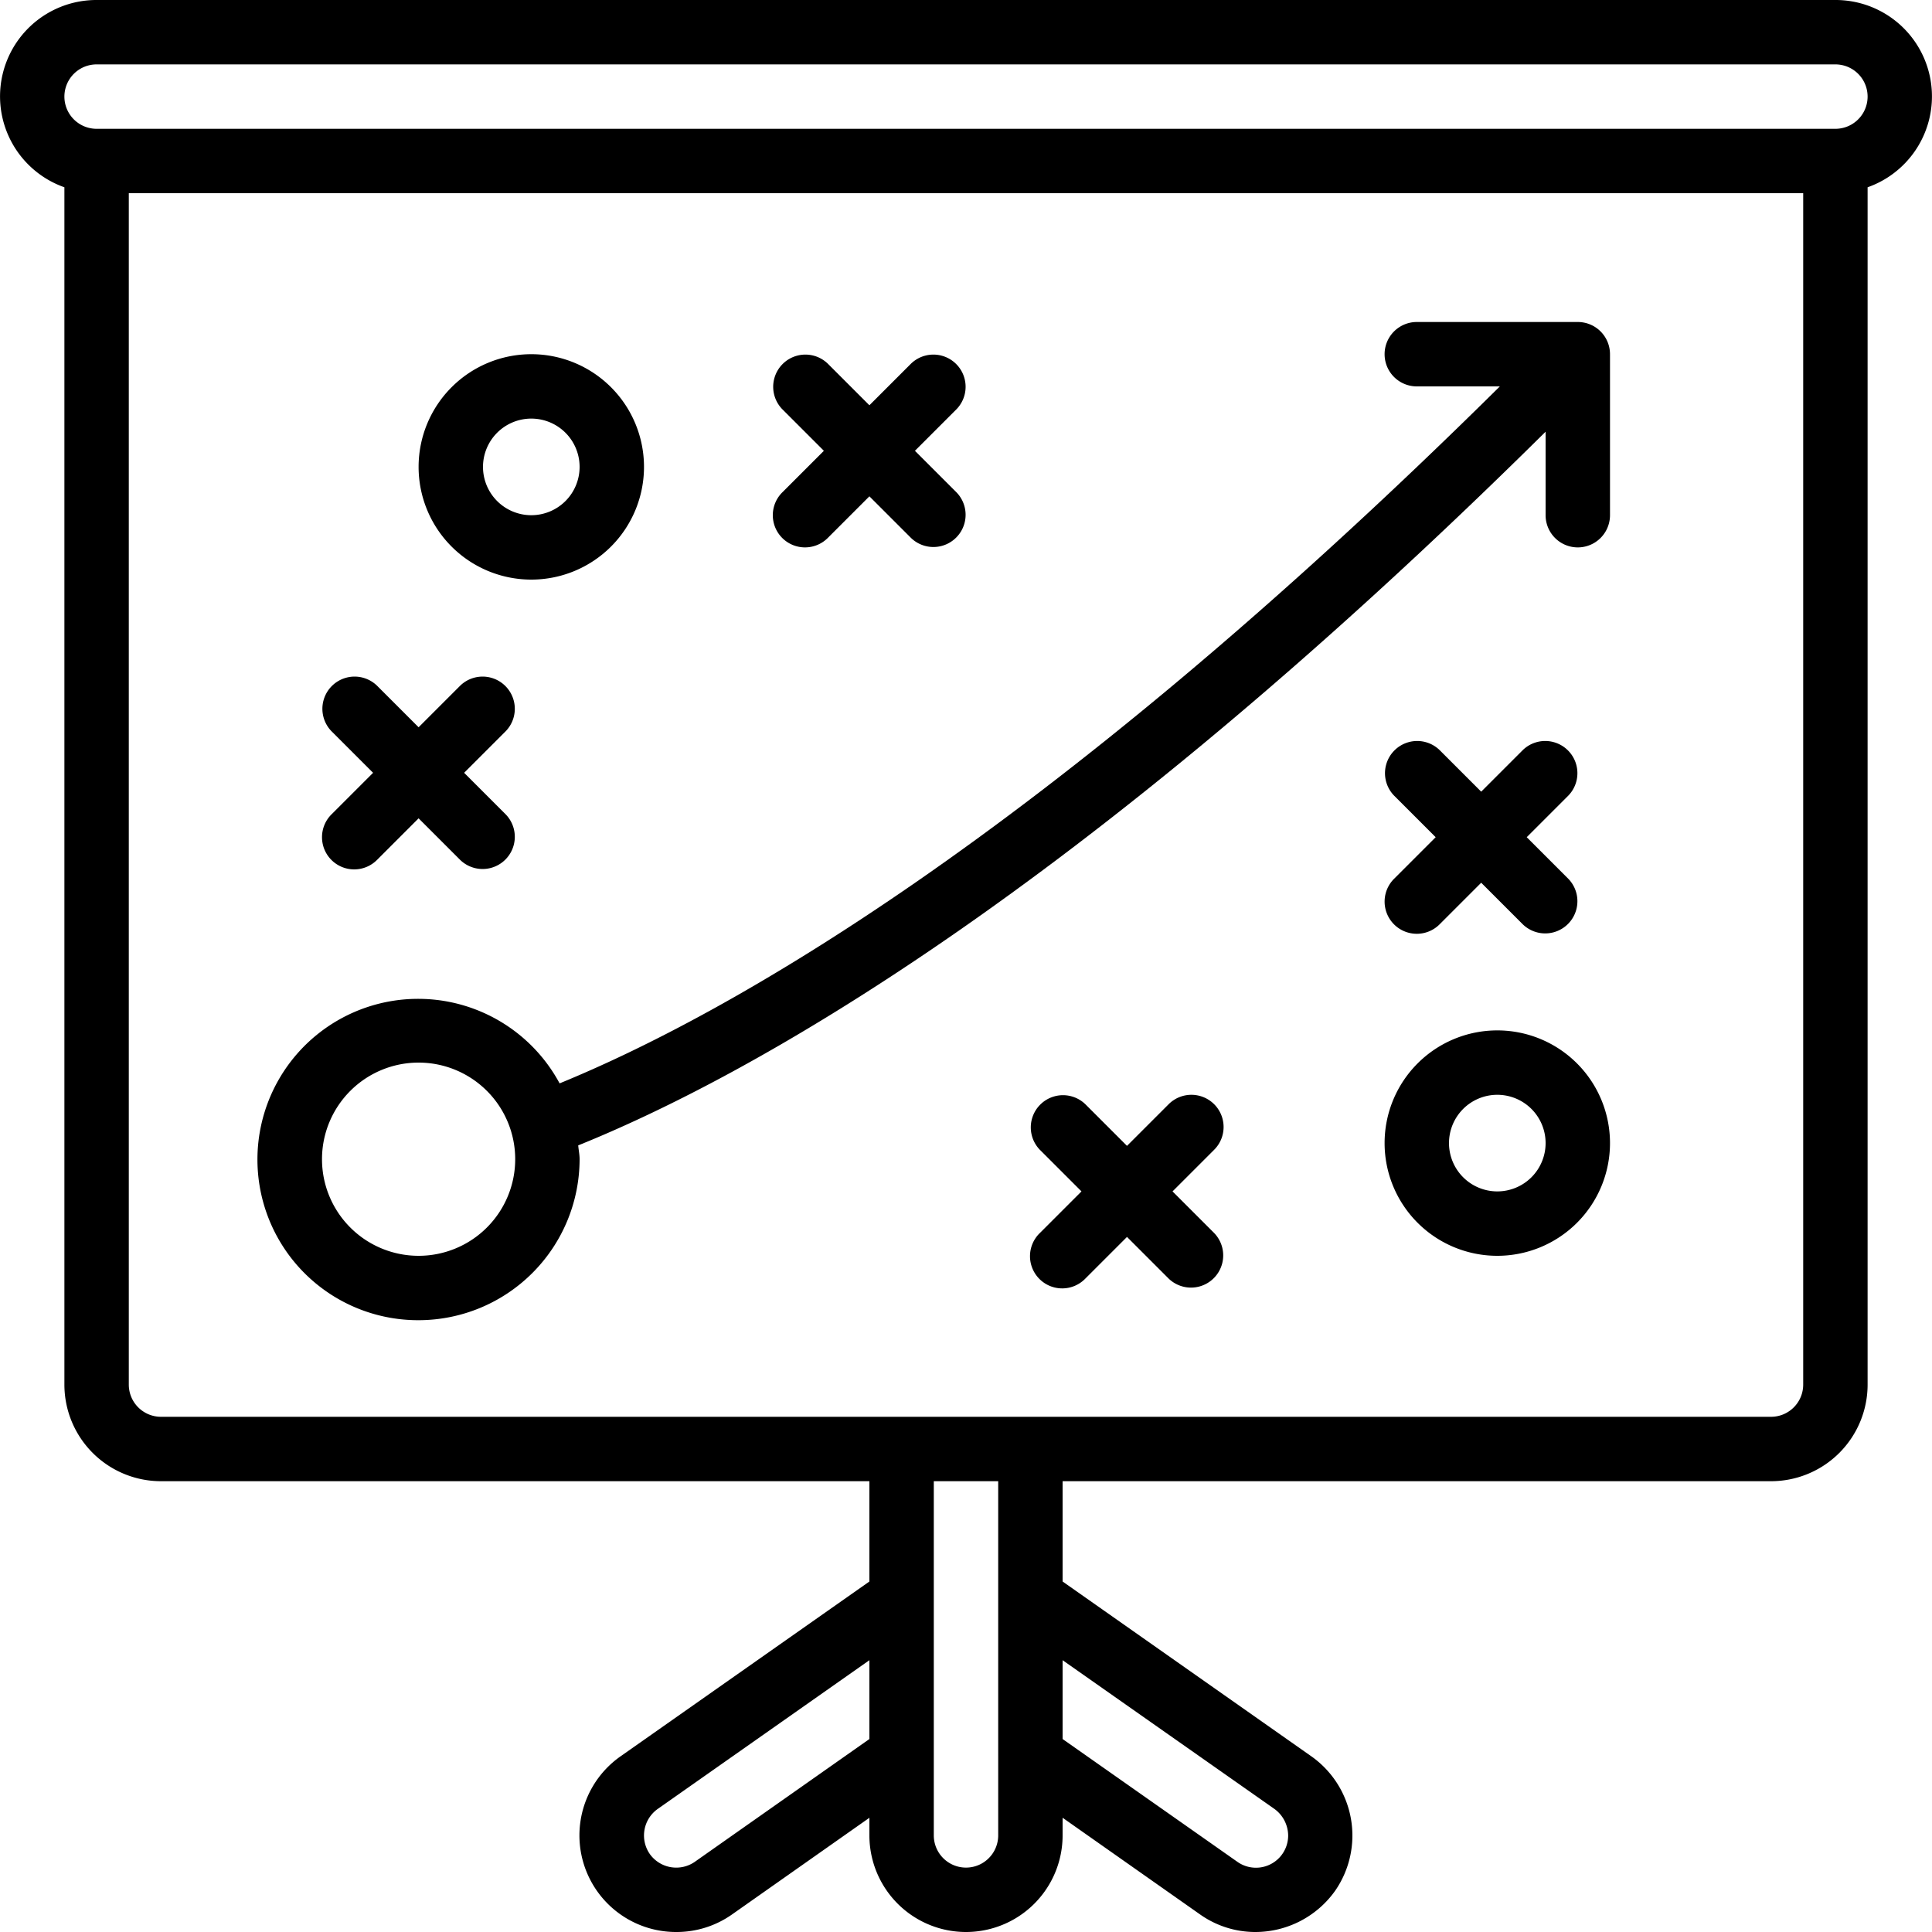 <?xml version="1.0" encoding="UTF-8"?>
<svg xmlns="http://www.w3.org/2000/svg" id="Icons" viewBox="0 0 60 60" width="512" height="512" fill="currentColor"><path d="M57,0H3A2.993,2.993,0,0,0,2,5.816V43a3,3,0,0,0,3,3H27v3.115l-7.728,5.429A3,3,0,0,0,21.01,60a2.984,2.984,0,0,0,1.715-.539L27,56.453V57a3,3,0,0,0,6,0v-.548l4.277,3.008A2.969,2.969,0,0,0,38.985,60a3.039,3.039,0,0,0,2.48-1.282,3.012,3.012,0,0,0-.74-4.174L33,49.115V46H55a3,3,0,0,0,3-3V5.816A2.993,2.993,0,0,0,57,0ZM21.577,57.821a1.01,1.01,0,0,1-1.392-.236,1.01,1.01,0,0,1,.24-1.406L27,51.559v2.448Zm18-1.644a1.033,1.033,0,0,1,.428.834,1,1,0,0,1-1.575.811L33,54.007V51.559ZM31,57a1,1,0,0,1-2,0V46h2ZM56,43a1,1,0,0,1-1,1H5a1,1,0,0,1-1-1V6H56ZM57,4H3A1,1,0,0,1,3,2H57a1,1,0,0,1,0,2Z"/><path d="M13,41a5.006,5.006,0,0,0,5-5c0-.147-.031-.286-.043-.429C23.146,33.476,33.348,27.912,48,13.407V16a1,1,0,0,0,2,0V11a1,1,0,0,0-1-1H44a1,1,0,0,0,0,2h2.579c-14.247,14.1-24.116,19.564-29.2,21.645A4.99,4.99,0,1,0,13,41Zm0-8a3,3,0,1,1-3,3A3,3,0,0,1,13,33Z"/><path d="M37.707,34.293a1,1,0,0,0-1.414,0L35,35.586l-1.293-1.293a1,1,0,0,0-1.414,1.414L33.586,37l-1.293,1.293a1,1,0,1,0,1.414,1.414L35,38.414l1.293,1.293a1,1,0,0,0,1.414-1.414L36.414,37l1.293-1.293A1,1,0,0,0,37.707,34.293Z"/><path d="M43.293,28.707a1,1,0,0,0,1.414,0L46,27.414l1.293,1.293a1,1,0,0,0,1.414-1.414L47.414,26l1.293-1.293a1,1,0,0,0-1.414-1.414L46,24.586l-1.293-1.293a1,1,0,0,0-1.414,1.414L44.586,26l-1.293,1.293A1,1,0,0,0,43.293,28.707Z"/><path d="M24.293,16.707a1,1,0,0,0,1.414,0L27,15.414l1.293,1.293a1,1,0,0,0,1.414-1.414L28.414,14l1.293-1.293a1,1,0,0,0-1.414-1.414L27,12.586l-1.293-1.293a1,1,0,0,0-1.414,1.414L25.586,14l-1.293,1.293A1,1,0,0,0,24.293,16.707Z"/><path d="M10.293,26.707a1,1,0,0,0,1.414,0L13,25.414l1.293,1.293a1,1,0,0,0,1.414-1.414L14.414,24l1.293-1.293a1,1,0,0,0-1.414-1.414L13,22.586l-1.293-1.293a1,1,0,0,0-1.414,1.414L11.586,24l-1.293,1.293A1,1,0,0,0,10.293,26.707Z"/><path d="M16.5,18A3.5,3.5,0,1,0,13,14.5,3.5,3.5,0,0,0,16.5,18Zm0-5A1.5,1.5,0,1,1,15,14.5,1.5,1.5,0,0,1,16.5,13Z"/><path d="M46.5,32A3.5,3.5,0,1,0,50,35.5,3.5,3.5,0,0,0,46.5,32Zm0,5A1.5,1.5,0,1,1,48,35.5,1.5,1.5,0,0,1,46.5,37Z"/></svg>
